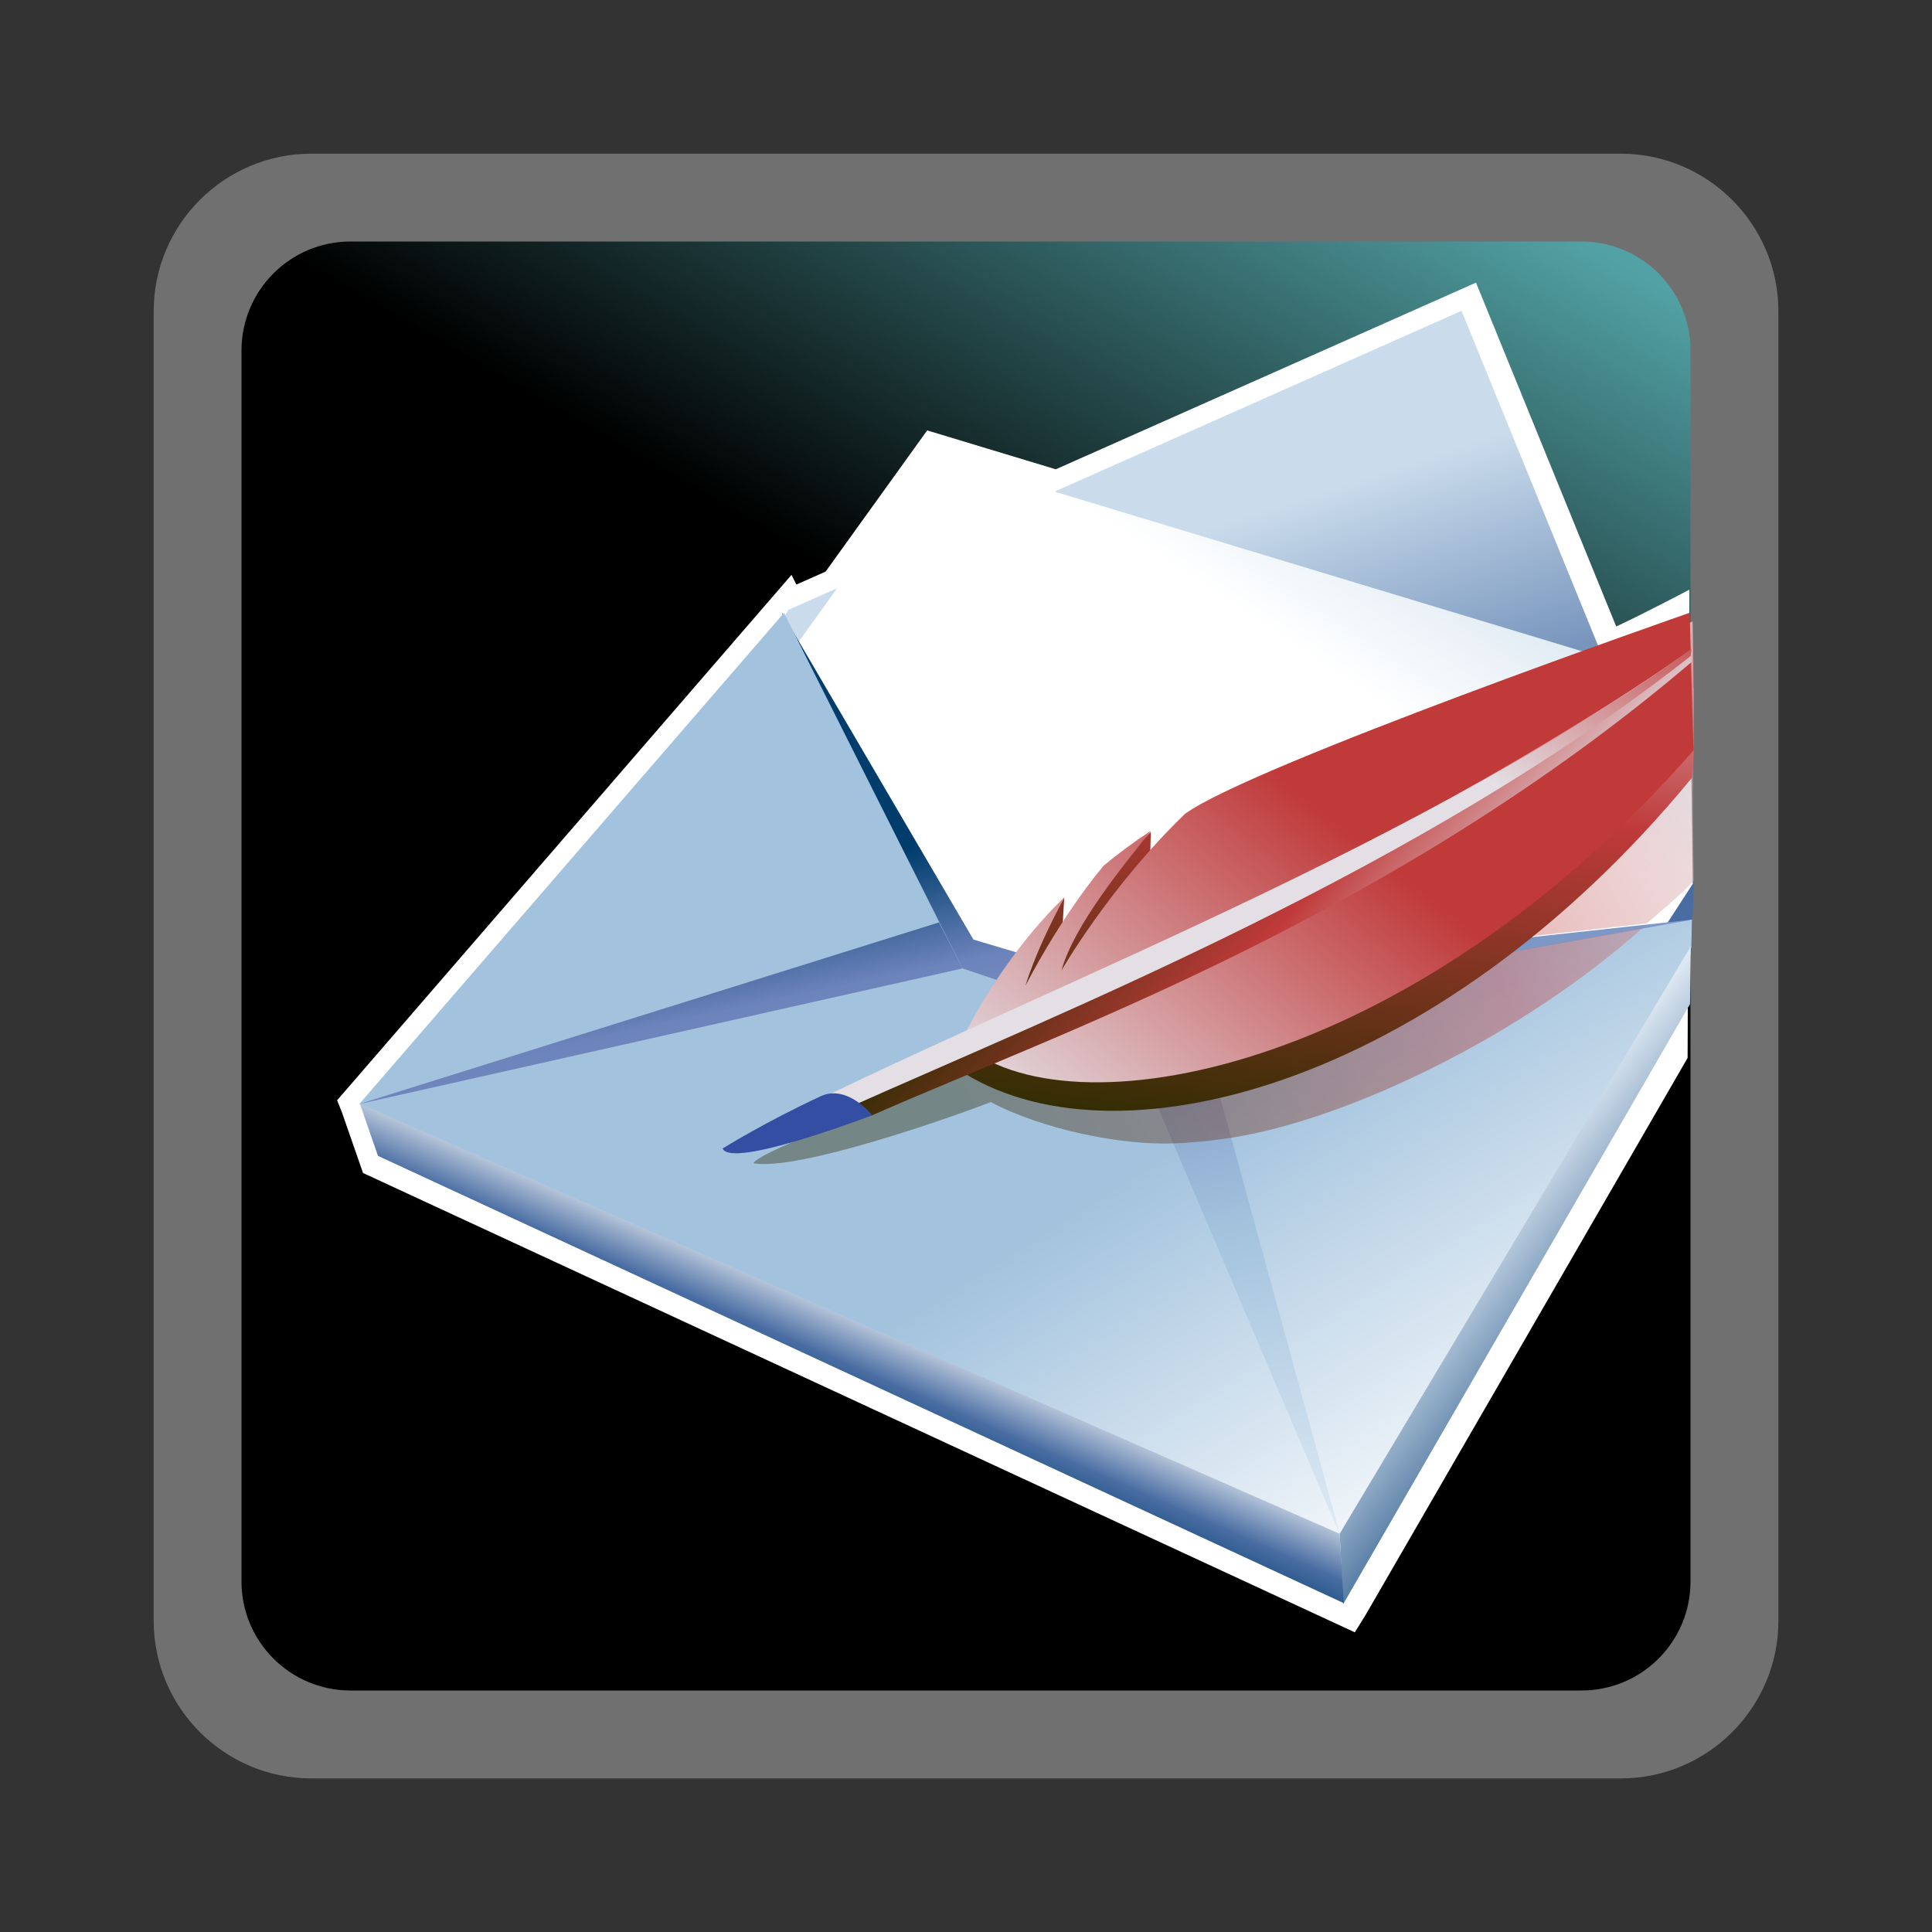 <?xml version="1.0" encoding="UTF-8"?>
<svg xmlns="http://www.w3.org/2000/svg" xmlns:xlink="http://www.w3.org/1999/xlink" contentScriptType="text/ecmascript" width="88" baseProfile="tiny" zoomAndPan="magnify" contentStyleType="text/css" viewBox="-0.161 0.338 88 88" height="88" preserveAspectRatio="xMidYMid meet" version="1.1">
    <rect x="-0.161" y="0.338" width="88" height="88" fill="#333333" stroke="none"/>
    <g>
        <rect x="-0.161" width="88" fill="none" y="0.338" height="88"/>
        <path fill="#ffffff" d="M 14.017 7.338 C 10.059 7.338 6.839 10.559 6.839 14.518 L 6.839 74.16 C 6.839 78.117 10.059 81.342 14.017 81.342 L 73.663 81.342 C 77.62 81.342 80.843 78.117 80.843 74.16 L 80.843 14.518 C 80.843 10.559 77.62 7.338 73.663 7.338 L 14.017 7.338 z " fill-opacity="0.3"/>
        <linearGradient x1="-2756.57" gradientTransform="matrix(1 0 0 1 2778.779 -2260.363)" y1="2342.168" x2="-2713.308" gradientUnits="userSpaceOnUse" y2="2267.236" xlink:type="simple" xlink:actuate="onLoad" id="XMLID_16_" xlink:show="other">
            <stop stop-color="#000000" offset="0"/>
            <stop stop-color="#000000" offset="0.646"/>
            <stop stop-color="#52a2a5" offset="0.994"/>
            <stop stop-color="#52a2a5" offset="1"/>
        </linearGradient>
        <path fill="url(#XMLID_16_)" d="M 76.839 72.375 C 76.839 75.115 74.616 77.338 71.876 77.338 L 15.804 77.338 C 13.064 77.338 10.839 75.115 10.839 72.375 L 10.839 16.304 C 10.839 13.561 13.064 11.338 15.804 11.338 L 71.876 11.338 C 74.616 11.338 76.839 13.561 76.839 16.304 L 76.839 72.375 z "/>
    </g>
    <path fill="#ffffff" d="M 47.928 21.714 C 47.306 21.526 42.071 19.942 42.071 19.942 C 42.071 19.942 37.738 25.963 37.445 26.373 C 37.183 26.489 36.666 26.719 36.114 26.964 C 36.015 26.768 35.891 26.523 35.891 26.523 L 15.194 50.455 L 15.418 51.016 L 16.374 53.766 L 61.549 74.688 L 62.037 73.903 L 76.707 48.526 L 76.787 27.197 C 76.787 27.197 74.638 28.328 73.456 28.874 C 72.748 27.138 67.069 13.211 67.069 13.211 C 67.069 13.211 48.582 21.423 47.928 21.714 z "/>
    <g>
        <linearGradient x1="-1400.319" gradientTransform="matrix(1.136 0 0 1.136 1648.034 -753.778)" y1="699.214" x2="-1404.703" gradientUnits="userSpaceOnUse" y2="685.707" xlink:type="simple" xlink:actuate="onLoad" id="XMLID_17_" xlink:show="other">
            <stop stop-color="#496da2" offset="0"/>
            <stop stop-color="#cadcec" offset="1"/>
        </linearGradient>
        <polygon fill="url(#XMLID_17_)" points="77.003,40.474 66.41,14.494 35.739,28.12 33.497,32.137 76.115,44.396 76.862,43.796  "/>
        <linearGradient x1="-1399.953" gradientTransform="matrix(1.136 0 0 1.136 1648.034 -753.778)" y1="693.017" x2="-1387.852" gradientUnits="userSpaceOnUse" y2="674.743" xlink:type="simple" xlink:actuate="onLoad" id="XMLID_18_" xlink:show="other">
            <stop stop-color="#ffffff" offset="0"/>
            <stop stop-color="#ffffff" offset="0.15"/>
            <stop stop-color="#a2c2dd" offset="1"/>
        </linearGradient>
        <polygon fill="url(#XMLID_18_)" points="76.83,31.493 42.342,21.057 24.7,45.572 62.874,62.254 76.944,40.594  "/>
        <linearGradient x1="-1393.023" gradientTransform="matrix(1.136 0 0 1.136 1648.034 -753.778)" y1="731.258" x2="-1400.647" gradientUnits="userSpaceOnUse" y2="694.988" xlink:type="simple" xlink:actuate="onLoad" id="XMLID_19_" xlink:show="other">
            <stop stop-color="#ffffff" offset="0"/>
            <stop stop-color="#a2c2dd" offset="0.53"/>
            <stop stop-color="#6c83bb" offset="0.87"/>
            <stop stop-color="#003d6d" offset="1"/>
        </linearGradient>
        <polygon fill="url(#XMLID_19_)" points="35.465,28.256 44.178,43.135 50.745,45.088 76.987,42.217 41.138,55.715  "/>
        <linearGradient x1="-1392.542" gradientTransform="matrix(1.136 0 0 1.136 1648.034 -753.778)" y1="730.681" x2="-1405.193" gradientUnits="userSpaceOnUse" y2="710.605" xlink:type="simple" xlink:actuate="onLoad" id="XMLID_20_" xlink:show="other">
            <stop stop-color="#ffffff" offset="0"/>
            <stop stop-color="#ffffff" offset="0.15"/>
            <stop stop-color="#a2c2dd" offset="1"/>
        </linearGradient>
        <polygon fill="url(#XMLID_20_)" points="16.206,50.623 35.547,28.256 43.682,44.448 50.927,46.891 76.905,42.229 76.877,43.494    60.896,70.234  "/>
        <linearGradient x1="-1417.308" gradientTransform="matrix(1.136 0 0 1.136 1648.034 -753.778)" y1="736.372" x2="-1424.933" gradientUnits="userSpaceOnUse" y2="700.093" xlink:type="simple" xlink:actuate="onLoad" id="XMLID_21_" xlink:show="other">
            <stop stop-color="#ffffff" offset="0"/>
            <stop stop-color="#a2c2dd" offset="0.53"/>
            <stop stop-color="#6c83bb" offset="0.87"/>
            <stop stop-color="#003d6d" offset="1"/>
        </linearGradient>
        <polygon fill="url(#XMLID_21_)" points="16.206,50.623 42.609,42.352 43.682,44.448  "/>
        <linearGradient x1="-1397.389" gradientTransform="matrix(1.136 0 0 1.136 1648.034 -753.778)" y1="732.177" x2="-1405.012" gradientUnits="userSpaceOnUse" y2="695.908" xlink:type="simple" xlink:actuate="onLoad" id="XMLID_22_" xlink:show="other">
            <stop stop-color="#ffffff" offset="0"/>
            <stop stop-color="#a2c2dd" offset="0.53"/>
            <stop stop-color="#6c83bb" offset="0.87"/>
            <stop stop-color="#003d6d" offset="1"/>
        </linearGradient>
        <polygon fill="url(#XMLID_22_)" points="60.886,70.289 54.314,46.305 50.927,46.891  "/>
        <linearGradient x1="-1391.71" gradientTransform="matrix(1.136 0 0 1.136 1648.034 -753.778)" y1="713.041" x2="-1386.186" gradientUnits="userSpaceOnUse" y2="717.336" xlink:type="simple" xlink:actuate="onLoad" id="XMLID_23_" xlink:show="other">
            <stop stop-color="#dee9f3" offset="0"/>
            <stop stop-color="#235487" offset="1"/>
        </linearGradient>
        <polygon fill="url(#XMLID_23_)" points="76.854,43.438 60.859,70.199 61.021,73.402 76.819,46.068  "/>
        <linearGradient x1="-1415.413" gradientTransform="matrix(1.136 0 0 1.136 1648.034 -753.778)" y1="716.001" x2="-1417.069" gradientUnits="userSpaceOnUse" y2="719.791" xlink:type="simple" xlink:actuate="onLoad" id="XMLID_24_" xlink:show="other">
            <stop stop-color="#ffffff" offset="0"/>
            <stop stop-color="#496da2" offset="0.71"/>
            <stop stop-color="#235487" offset="0.99"/>
            <stop stop-color="#235487" offset="1"/>
        </linearGradient>
        <polygon fill="url(#XMLID_24_)" points="60.859,70.199 16.231,50.615 17.056,52.986 61.049,73.361  "/>
        <linearGradient x1="-1378.475" gradientTransform="matrix(1.136 0 0 1.136 1648.034 -753.778)" y1="692.728" x2="-1412.512" gradientUnits="userSpaceOnUse" y2="711.446" xlink:type="simple" xlink:actuate="onLoad" id="XMLID_25_" xlink:show="other">
            <stop stop-color="#e6eef4" offset="0"/>
            <stop stop-color="#c03a3a" offset="0.44"/>
            <stop stop-color="#302d02" offset="0.94"/>
            <stop stop-color="#302d02" offset="1"/>
        </linearGradient>
        <path fill="url(#XMLID_25_)" d="M 50.745 45.088 L 74.849 42.395 C 74.849 42.395 76.2 41.271 76.995 40.462 L 76.949 37.289 L 76.995 31.668 L 50.745 45.088 z " fill-opacity="0.4"/>
        <linearGradient x1="-1375.334" gradientTransform="matrix(1.136 0 0 1.136 1648.034 -753.778)" y1="691.125" x2="-1413.55" gradientUnits="userSpaceOnUse" y2="712.141" xlink:type="simple" xlink:actuate="onLoad" id="XMLID_26_" xlink:show="other">
            <stop stop-color="#e6eef4" offset="0"/>
            <stop stop-color="#c03a3a" offset="0.44"/>
            <stop stop-color="#302d02" offset="0.94"/>
            <stop stop-color="#302d02" offset="1"/>
        </linearGradient>
        <path fill="url(#XMLID_26_)" d="M 54.314 46.305 L 51.66 46.762 L 51.586 46.502 C 51.586 46.502 34.315 52.539 34.162 53.326 C 36.208 53.672 43.069 51.273 44.969 50.535 C 47.352 51.799 50.934 52.506 53.282 52.418 C 54.134 52.389 55.015 52.299 55.919 52.162 C 61.258 51.328 69.178 47.494 74.648 42.613 L 54.314 46.305 z " fill-opacity="0.4"/>
        <linearGradient x1="-1395.123" gradientTransform="matrix(1.136 0 0 1.136 1648.034 -753.778)" y1="683.192" x2="-1398.609" gradientUnits="userSpaceOnUse" y2="711.482" xlink:type="simple" xlink:actuate="onLoad" id="XMLID_27_" xlink:show="other">
            <stop stop-color="#e6eef4" offset="0"/>
            <stop stop-color="#c03a3a" offset="0.44"/>
            <stop stop-color="#302d02" offset="0.94"/>
            <stop stop-color="#302d02" offset="1"/>
        </linearGradient>
        <path fill="url(#XMLID_27_)" d="M 76.935 28.641 L 52.224 39.419 L 52.258 38.226 L 48.245 42.381 L 48.315 41.226 L 43.447 49.019 C 50.417 53.728 65.239 49.91 76.873 35.803 C 77.086 35.803 76.935 28.641 76.935 28.641 z "/>
        <linearGradient x1="-1407.068" gradientTransform="matrix(1.136 0 0 1.136 1648.034 -753.778)" y1="711.592" x2="-1396.091" gradientUnits="userSpaceOnUse" y2="697.752" xlink:type="simple" xlink:actuate="onLoad" id="XMLID_28_" xlink:show="other">
            <stop stop-color="#e3dfe4" offset="0"/>
            <stop stop-color="#c03a3a" offset="1"/>
        </linearGradient>
        <path fill="url(#XMLID_28_)" d="M 76.98 34.51 C 76.964 34.494 76.803 28.247 76.803 28.247 C 76.803 28.247 56.873 35.192 53.823 37.401 C 50.396 40.697 48.187 44.54 48.187 44.54 C 48.769 42.449 51.085 39.664 52.269 38.174 C 51.492 38.682 50.773 39.214 50.103 39.773 C 48.049 42.25 46.544 45.243 46.544 45.243 C 46.976 43.835 47.745 42.277 48.336 41.189 C 45.298 44.127 43.589 47.786 43.623 47.818 C 48.443 52.087 64.068 49.301 76.98 34.51 z "/>
        <linearGradient x1="-629.607" gradientTransform="matrix(1 0 0 -1 694.626 1084.645)" y1="1035.399" x2="-646.628" gradientUnits="userSpaceOnUse" y2="1048.837" xlink:type="simple" xlink:actuate="onLoad" id="XMLID_29_" xlink:show="other">
            <stop stop-color="#e6eef4" offset="0"/>
            <stop stop-color="#c03a3a" offset="0.44"/>
            <stop stop-color="#302d02" offset="0.94"/>
            <stop stop-color="#302d02" offset="1"/>
        </linearGradient>
        <path fill="url(#XMLID_29_)" d="M 33.106 52.795 L 39.57 51.135 C 48.072 47.389 63.25 42.09 76.886 30.494 C 76.886 30.316 76.917 30.015 76.917 29.889 C 62.89 39.815 33.106 52.795 33.106 52.795 z "/>
        <linearGradient x1="-635.07" gradientTransform="matrix(1 0 0 -1 694.626 1084.645)" y1="1052.679" x2="-630.01" gradientUnits="userSpaceOnUse" y2="1063.205" xlink:type="simple" xlink:actuate="onLoad" id="XMLID_30_" xlink:show="other">
            <stop stop-color="#e3dfe4" offset="0"/>
            <stop stop-color="#c03a3a" offset="1"/>
        </linearGradient>
        <path fill="url(#XMLID_30_)" d="M 33.296 52.358 C 34.921 52.053 36.657 51.481 38.434 50.811 C 48.444 46.344 64.541 39.916 76.854 30.213 C 76.854 30.11 76.885 29.987 76.885 29.9 C 63.334 39.621 44.728 46.289 33.296 52.358 z "/>
        <path fill="#334ea2" d="M 37.227 50.268 C 38.438 49.709 39.57 51.135 39.57 51.135 C 39.57 51.135 33.135 53.604 32.755 52.649 C 32.754 52.649 34.728 51.422 37.227 50.268 z "/>
    </g>
</svg>
